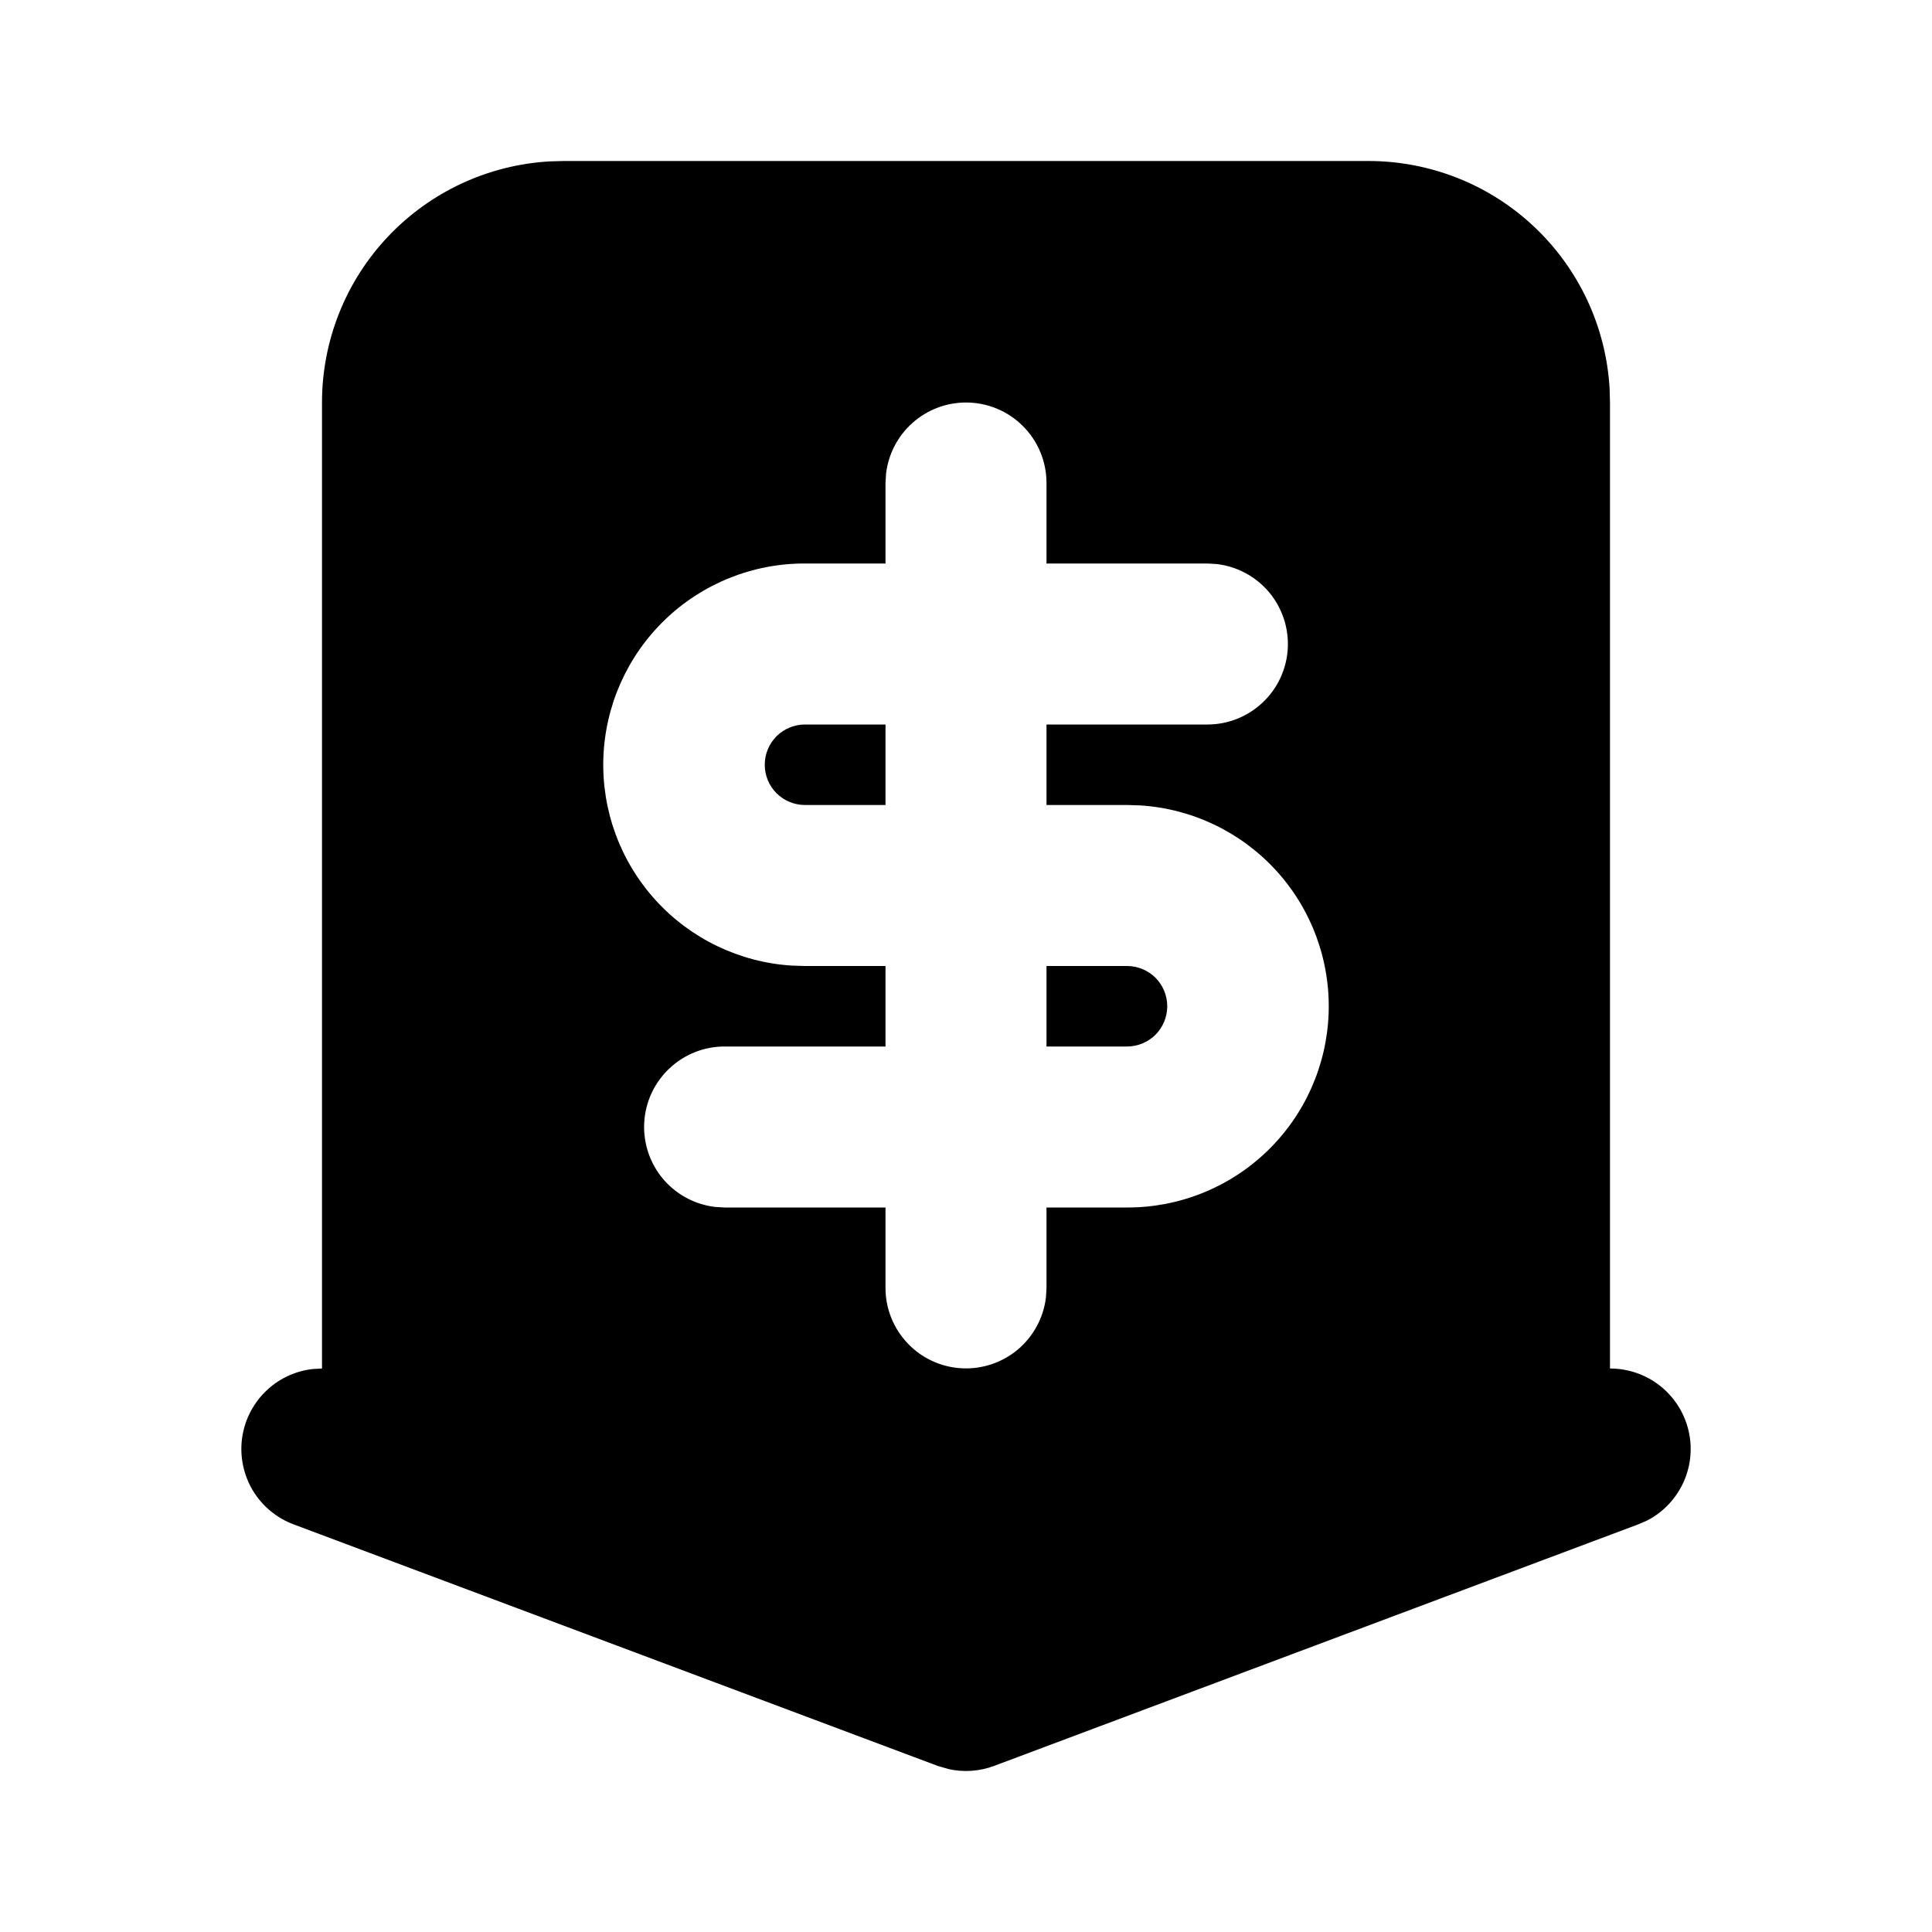 <svg width="24" height="24" viewBox="0 0 24 24" fill="none" xmlns="http://www.w3.org/2000/svg">
<path d="M17 2C17.765 2 18.502 2.292 19.058 2.817C19.615 3.342 19.95 4.06 19.995 4.824L20 5V17C20.225 17 20.443 17.075 20.619 17.213C20.796 17.352 20.921 17.546 20.974 17.765C21.027 17.983 21.005 18.212 20.911 18.417C20.817 18.621 20.658 18.788 20.458 18.89L20.351 18.936L12.351 21.936C12.171 22.004 11.975 22.018 11.787 21.977L11.649 21.937L3.649 18.937C3.439 18.859 3.261 18.712 3.144 18.521C3.028 18.329 2.979 18.104 3.005 17.882C3.032 17.659 3.132 17.452 3.291 17.293C3.449 17.134 3.656 17.034 3.879 17.007L4 17V5C4 4.235 4.292 3.498 4.817 2.942C5.342 2.385 6.06 2.05 6.824 2.005L7 2H17ZM12 5C11.755 5 11.519 5.09 11.336 5.253C11.153 5.415 11.036 5.64 11.007 5.883L11 6V7H10C9.35 6.998 8.725 7.25 8.258 7.701C7.79 8.153 7.517 8.768 7.495 9.418C7.474 10.068 7.706 10.7 8.143 11.181C8.58 11.662 9.187 11.954 9.836 11.995L10 12H11V13H9C8.745 13 8.5 13.098 8.315 13.273C8.129 13.448 8.018 13.687 8.003 13.941C7.988 14.196 8.071 14.446 8.234 14.642C8.398 14.837 8.63 14.963 8.883 14.993L9 15H11V16C11 16.255 11.098 16.5 11.273 16.685C11.448 16.871 11.687 16.982 11.941 16.997C12.196 17.012 12.446 16.929 12.642 16.766C12.837 16.602 12.963 16.37 12.993 16.117L13 16V15H14C14.65 15.002 15.275 14.75 15.742 14.299C16.21 13.847 16.483 13.232 16.505 12.582C16.526 11.932 16.294 11.3 15.857 10.819C15.42 10.338 14.813 10.046 14.164 10.005L14 10H13V9H15C15.255 9 15.5 8.902 15.685 8.727C15.871 8.552 15.982 8.313 15.997 8.059C16.012 7.804 15.929 7.554 15.766 7.358C15.602 7.163 15.37 7.037 15.117 7.007L15 7H13V6C13 5.735 12.895 5.48 12.707 5.293C12.52 5.105 12.265 5 12 5ZM14 12C14.133 12 14.26 12.053 14.354 12.146C14.447 12.24 14.5 12.367 14.5 12.5C14.5 12.633 14.447 12.76 14.354 12.854C14.26 12.947 14.133 13 14 13H13V12H14ZM11 9V10H10C9.867 10 9.74 9.947 9.646 9.854C9.553 9.76 9.5 9.633 9.5 9.5C9.5 9.367 9.553 9.24 9.646 9.146C9.74 9.053 9.867 9 10 9H11Z" fill="black"/>
</svg>
